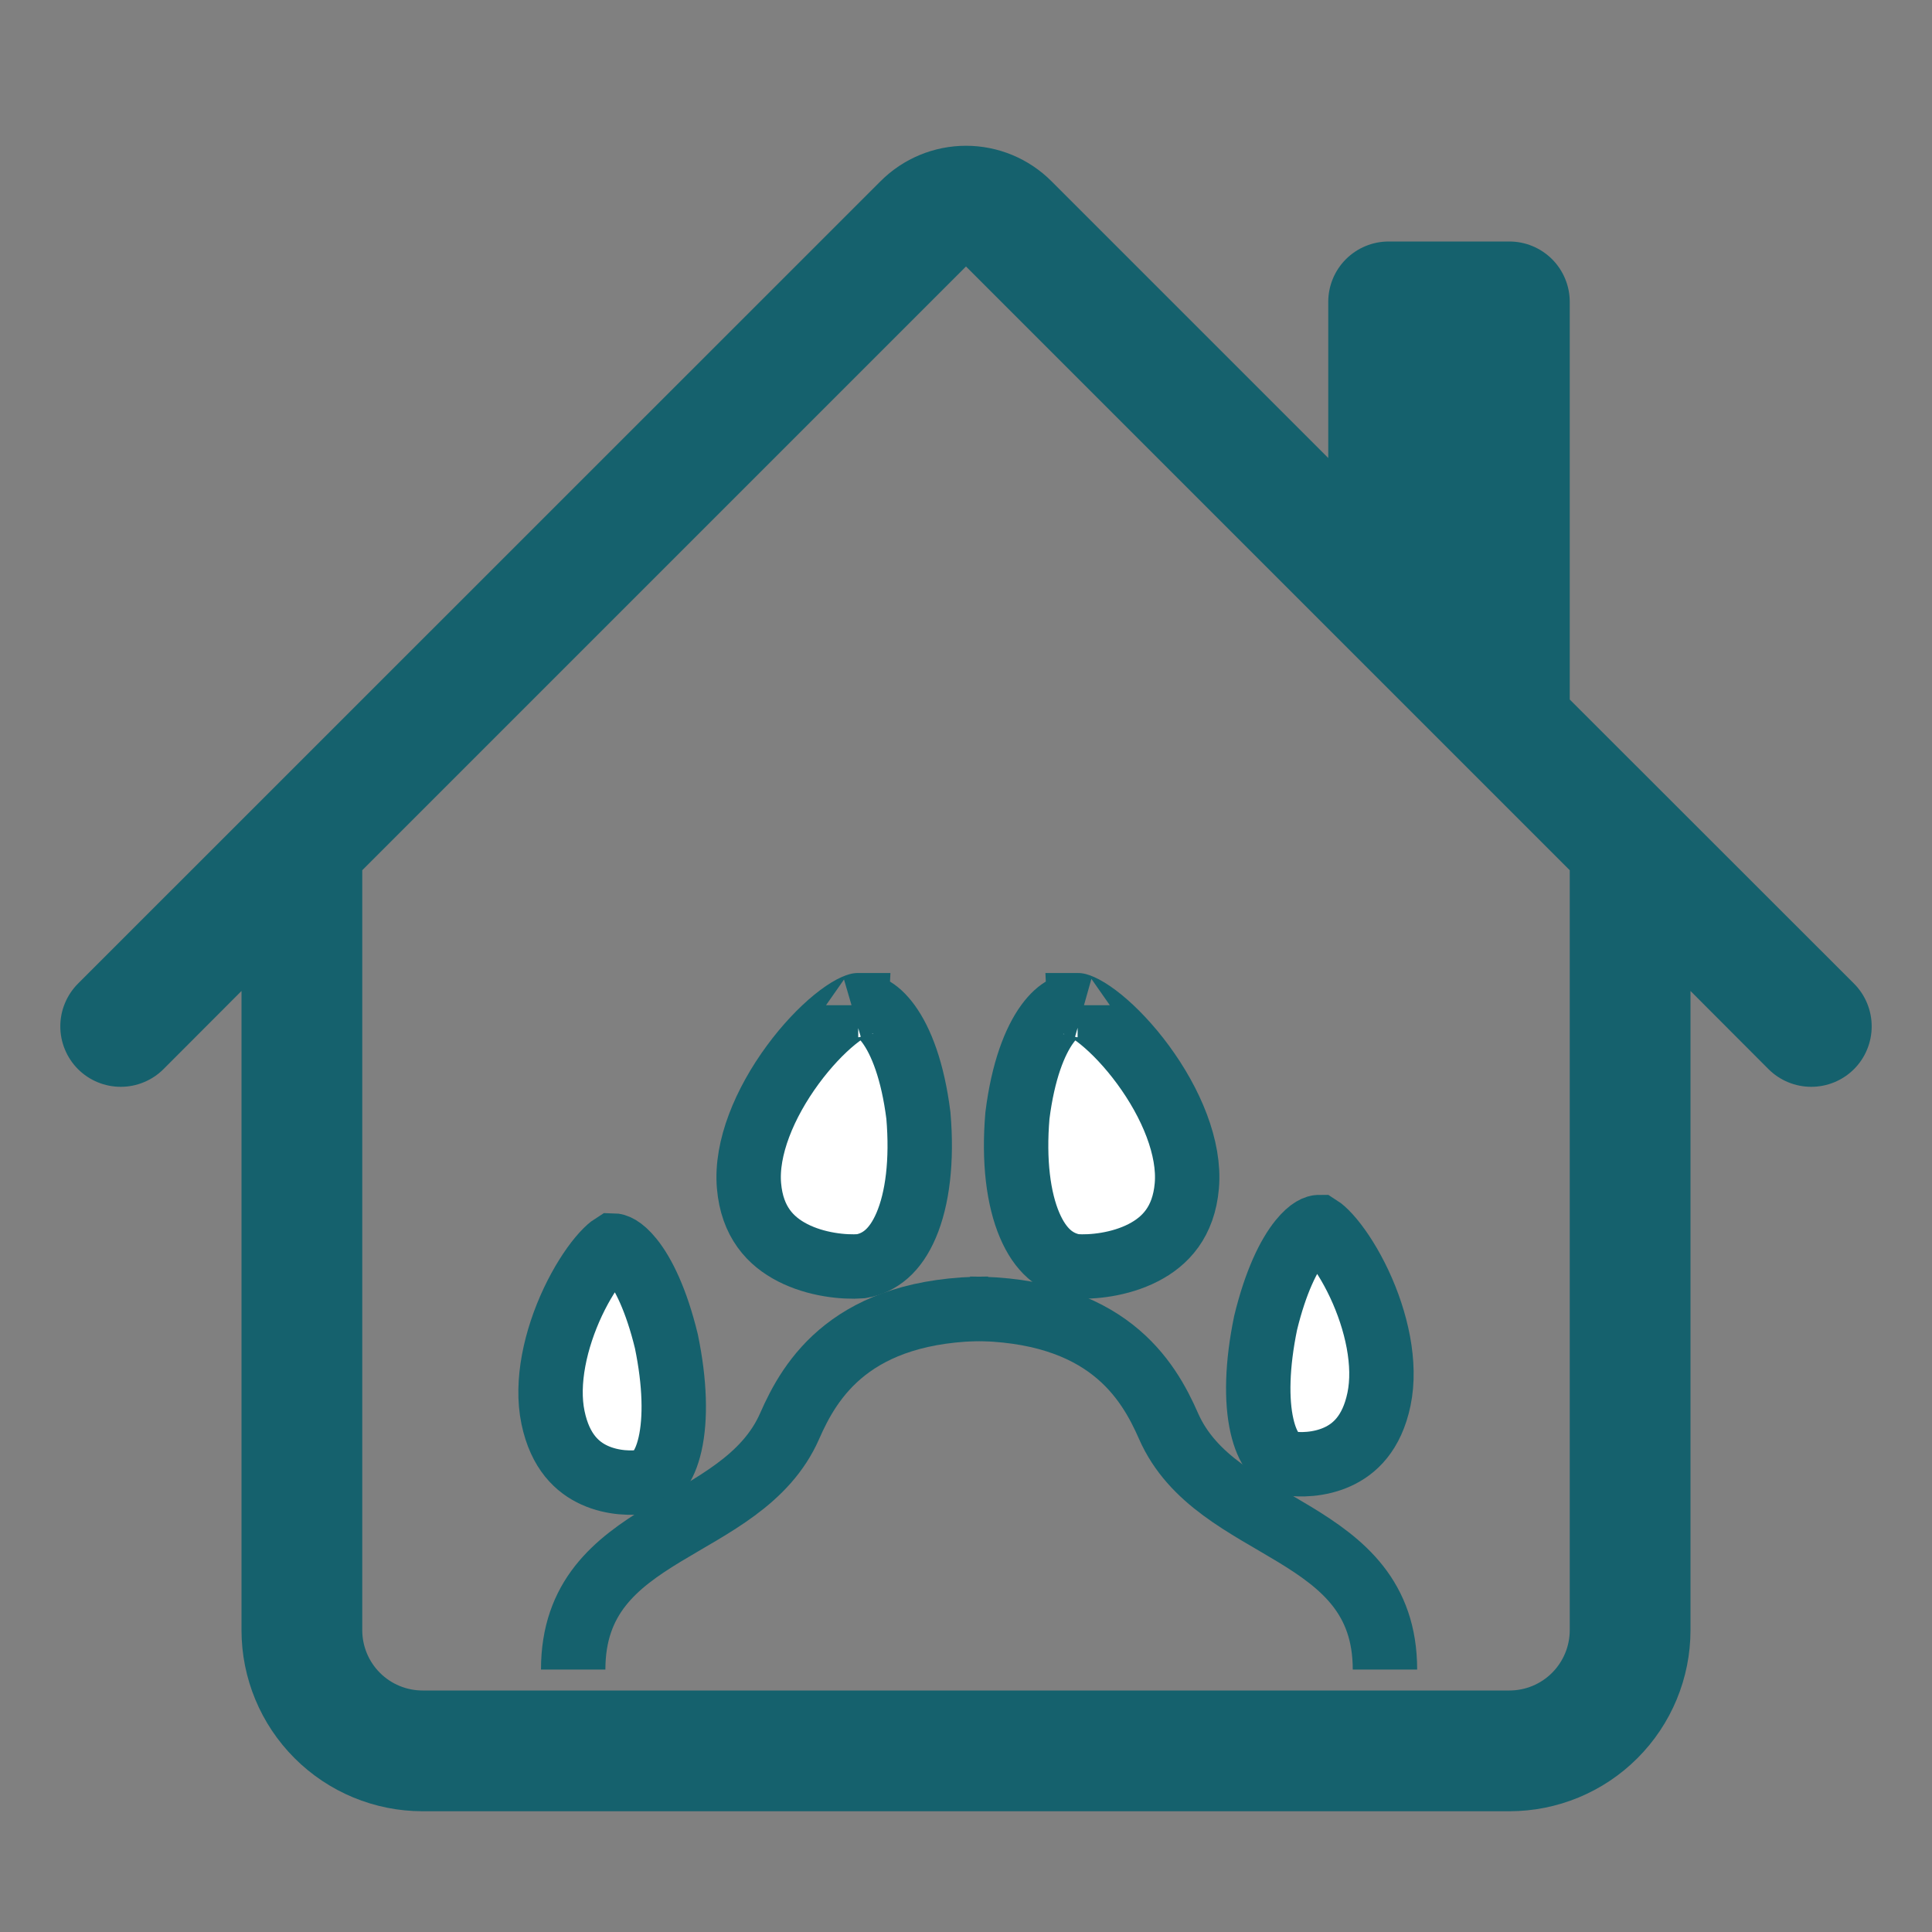 <svg width="60" height="60" viewBox="0 0 60 60" fill="none" xmlns="http://www.w3.org/2000/svg">
<rect x="0" y="0" width="60" height="60" fill="#808080" stroke="none"/>
<path d="M20.695 41.655C20.964 42.953 20.988 44.062 20.809 44.849C20.636 45.608 20.326 45.905 20.017 46.008C19.653 46.075 19.029 46.069 18.465 45.813C17.937 45.573 17.396 45.089 17.174 44.022C16.947 42.933 17.248 41.588 17.791 40.433C18.058 39.868 18.361 39.394 18.635 39.064C18.773 38.899 18.89 38.787 18.977 38.719C19.002 38.699 19.021 38.686 19.034 38.678C19.108 38.679 19.302 38.723 19.604 39.092C19.977 39.55 20.384 40.375 20.695 41.655Z" fill="white" stroke="#15616D" stroke-width="2"/>
<path d="M39.305 41.084C39.036 42.383 39.012 43.492 39.191 44.279C39.364 45.038 39.674 45.335 39.983 45.438C40.347 45.505 40.971 45.499 41.535 45.243C42.063 45.003 42.604 44.519 42.826 43.452C43.053 42.363 42.752 41.018 42.209 39.863C41.943 39.298 41.639 38.824 41.365 38.494C41.227 38.329 41.11 38.217 41.023 38.149C40.998 38.129 40.979 38.116 40.966 38.108C40.892 38.108 40.698 38.153 40.396 38.522C40.023 38.98 39.616 39.805 39.305 41.084Z" fill="white" stroke="#15616D" stroke-width="2"/>
<path d="M27.594 31.801C27.982 32.333 28.347 33.254 28.522 34.646C28.642 36.056 28.492 37.234 28.141 38.054C27.807 38.834 27.332 39.222 26.739 39.324C26.208 39.363 25.344 39.278 24.616 38.904C23.927 38.55 23.358 37.949 23.261 36.825C23.16 35.661 23.743 34.26 24.621 33.066C25.048 32.485 25.511 32.001 25.923 31.665C26.13 31.497 26.309 31.378 26.452 31.302C26.589 31.23 26.653 31.218 26.653 31.217C26.653 31.217 26.652 31.217 26.65 31.218C26.881 31.198 27.217 31.285 27.594 31.801Z" fill="white" stroke="#15616D" stroke-width="2"/>
<path d="M32.525 31.801C32.137 32.333 31.772 33.254 31.597 34.646C31.477 36.056 31.627 37.234 31.978 38.054C32.312 38.834 32.787 39.222 33.38 39.324C33.911 39.363 34.775 39.278 35.503 38.904C36.192 38.55 36.761 37.949 36.858 36.825C36.959 35.661 36.376 34.26 35.498 33.066C35.071 32.485 34.608 32.001 34.196 31.665C33.989 31.497 33.81 31.378 33.667 31.302C33.53 31.23 33.466 31.218 33.466 31.217C33.466 31.217 33.467 31.217 33.469 31.218C33.238 31.198 32.902 31.285 32.525 31.801Z" fill="white" stroke="#15616D" stroke-width="2"/>
<path d="M17.801 51.849C17.801 47.367 23.044 47.661 24.524 44.286C25.155 42.845 26.442 40.644 30.686 40.644" stroke="#15616D" stroke-width="2"/>
<path d="M43.011 51.849C43.011 47.367 37.769 47.661 36.289 44.286C35.657 42.845 34.371 40.644 30.126 40.644" stroke="#15616D" stroke-width="2"/>
<path d="M32.651 5.625C31.948 4.922 30.994 4.527 30 4.527C29.006 4.527 28.052 4.922 27.349 5.625L2.422 30.547C2.248 30.722 2.11 30.929 2.016 31.157C1.921 31.384 1.873 31.628 1.873 31.875C1.873 32.121 1.921 32.366 2.016 32.593C2.11 32.821 2.248 33.028 2.422 33.203C2.775 33.555 3.252 33.752 3.75 33.752C3.997 33.752 4.241 33.704 4.468 33.609C4.696 33.515 4.903 33.377 5.077 33.203L7.5 30.776V50.625C7.5 52.117 8.093 53.548 9.148 54.602C10.202 55.657 11.633 56.25 13.125 56.25H46.875C48.367 56.25 49.798 55.657 50.852 54.602C51.907 53.548 52.5 52.117 52.5 50.625V30.776L54.922 33.203C55.275 33.555 55.752 33.752 56.25 33.752C56.748 33.752 57.225 33.555 57.578 33.203C57.93 32.85 58.127 32.373 58.127 31.875C58.127 31.377 57.93 30.9 57.578 30.547L48.75 21.724V9.375C48.75 8.878 48.552 8.401 48.201 8.049C47.849 7.698 47.372 7.5 46.875 7.5H43.125C42.628 7.5 42.151 7.698 41.799 8.049C41.447 8.401 41.25 8.878 41.25 9.375V14.224L32.651 5.625ZM48.75 27.026V50.625C48.75 51.122 48.552 51.599 48.201 51.951C47.849 52.303 47.372 52.5 46.875 52.5H13.125C12.628 52.5 12.151 52.303 11.799 51.951C11.447 51.599 11.25 51.122 11.25 50.625V27.026L30 8.276L48.75 27.026Z" fill="#15616D"/>
</svg>
